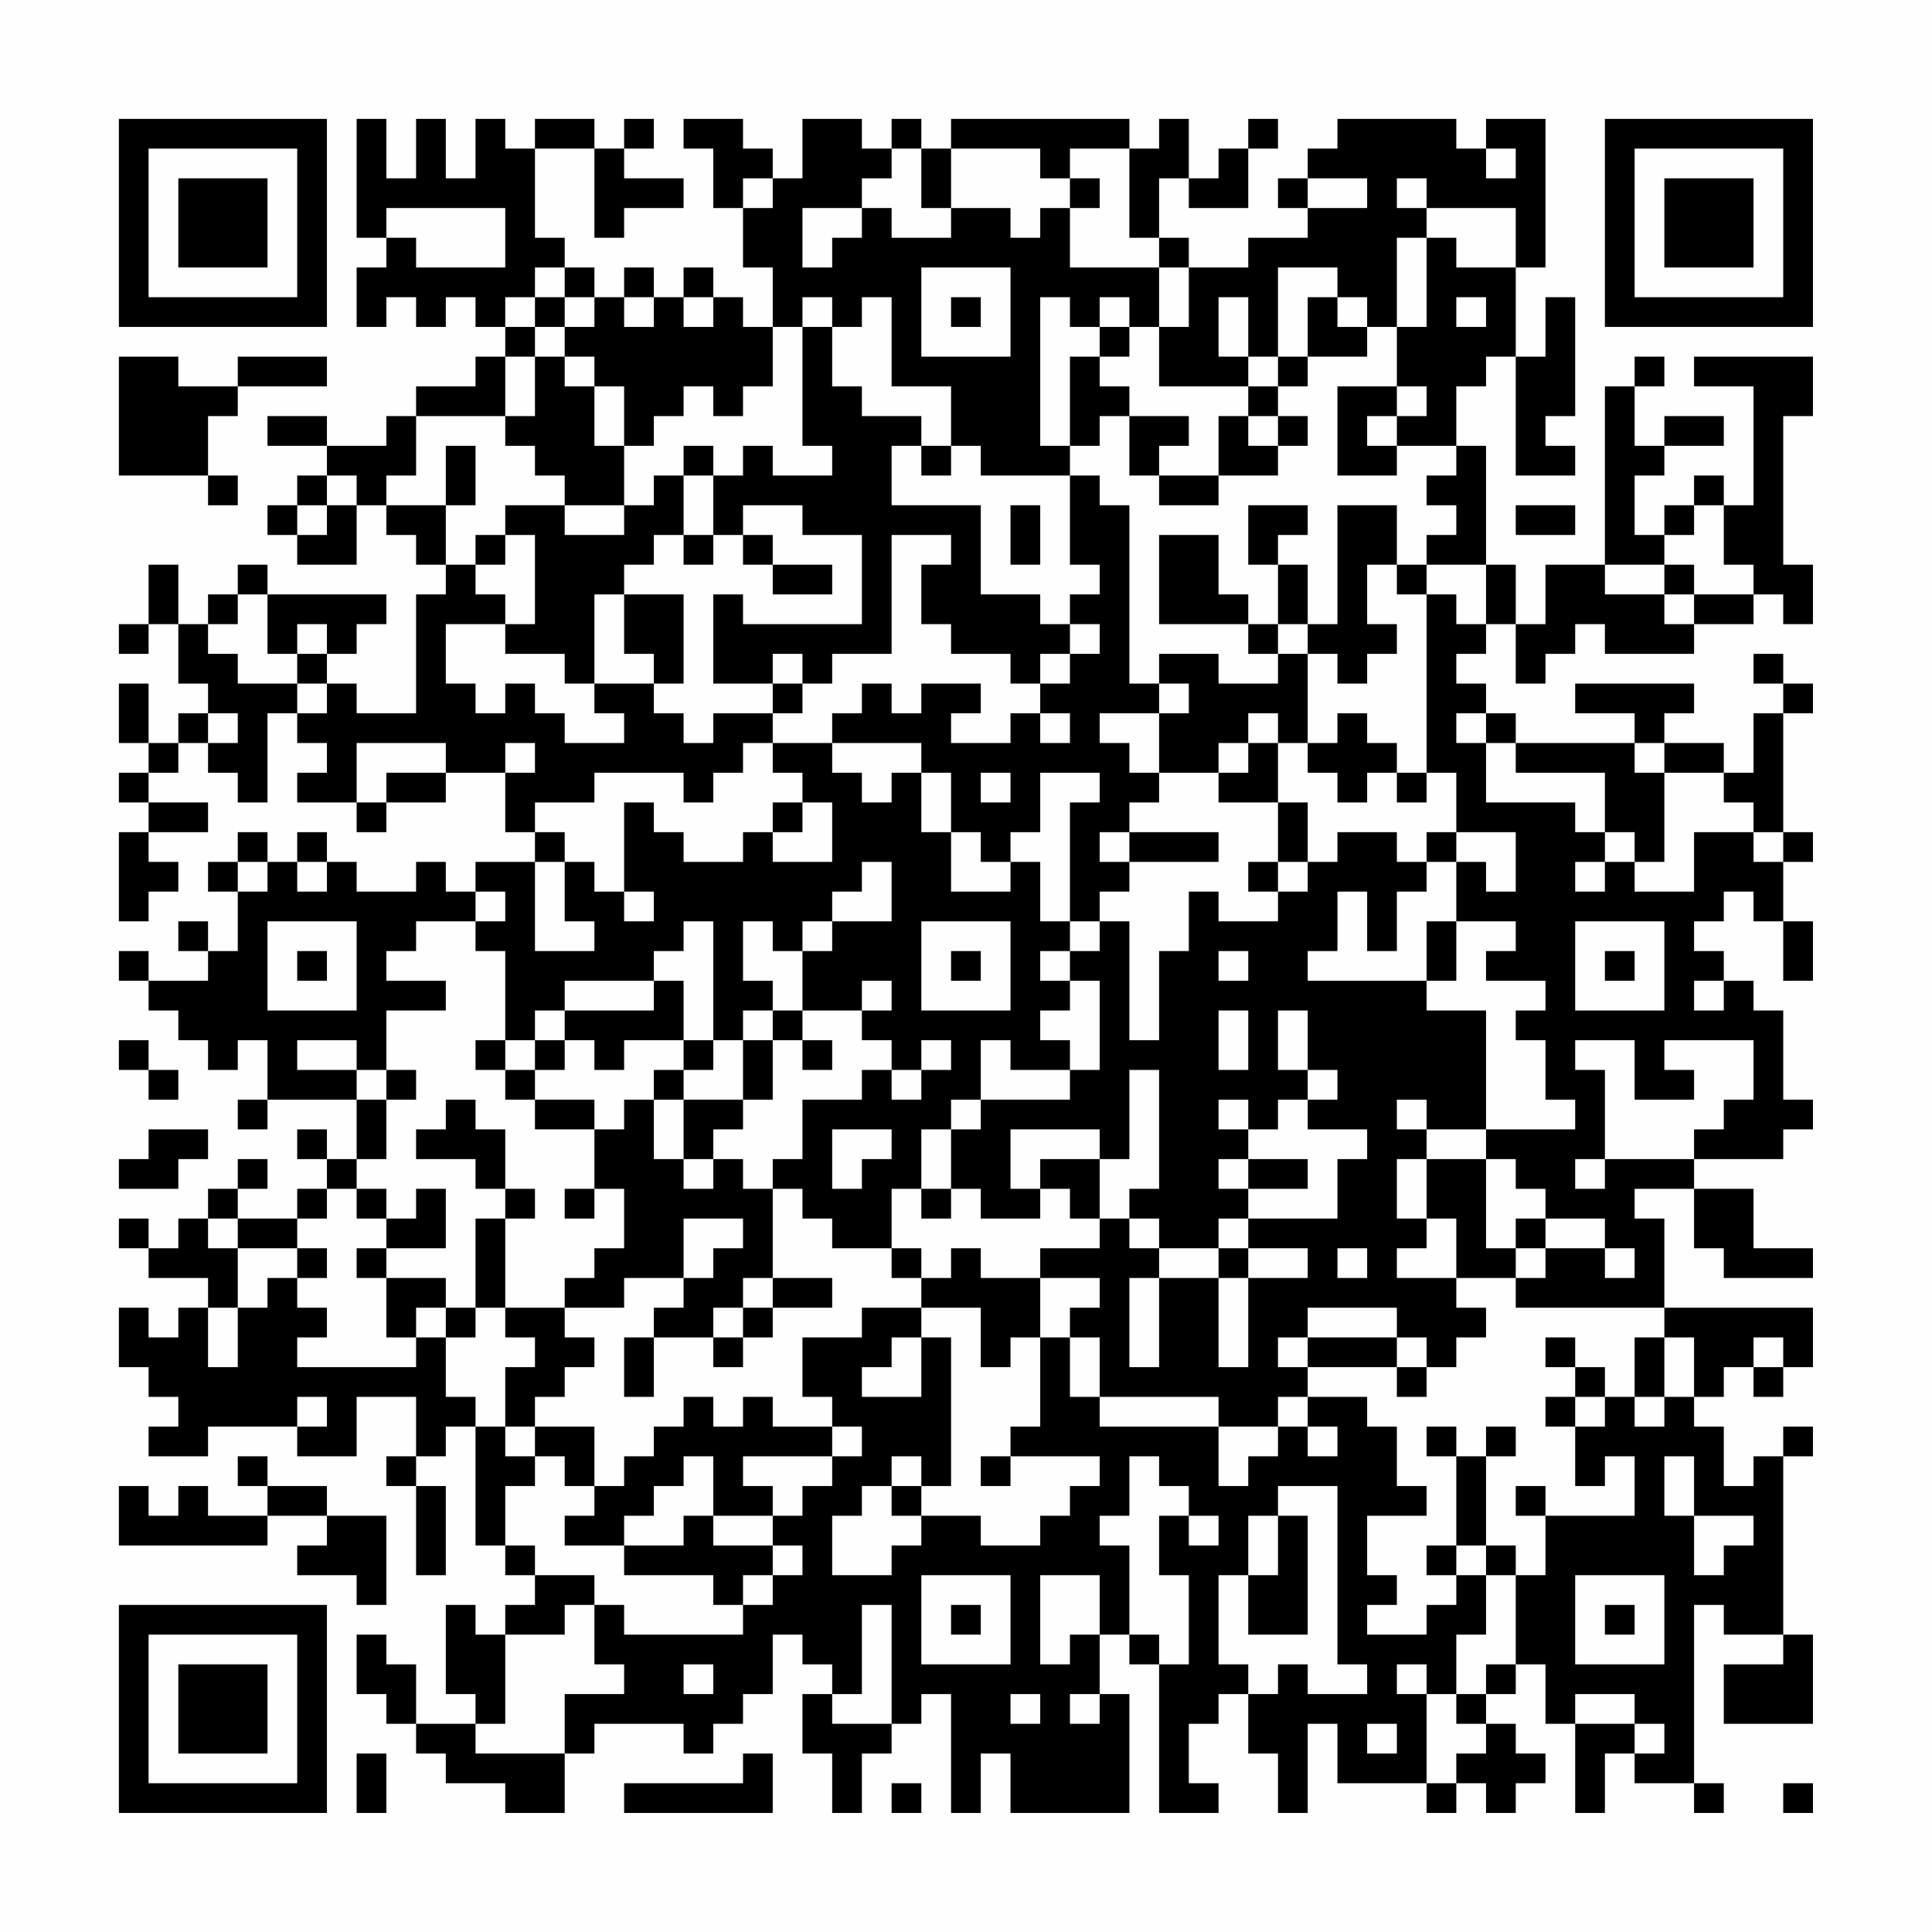 <?xml version="1.0" encoding="UTF-8"?>
<svg xmlns="http://www.w3.org/2000/svg" version="1.1" width="300" height="300" viewBox="0 0 300 300"><rect x="0" y="0" width="300" height="300" fill="#fefefe"/><g transform="scale(4.615)"><g transform="translate(4,4)"><path fill-rule="evenodd" d="M8 0L8 4L9 4L9 5L8 5L8 7L9 7L9 6L10 6L10 7L11 7L11 6L12 6L12 7L13 7L13 8L12 8L12 9L10 9L10 10L9 10L9 11L7 11L7 10L5 10L5 11L7 11L7 12L6 12L6 13L5 13L5 14L6 14L6 15L8 15L8 13L9 13L9 14L10 14L10 15L11 15L11 16L10 16L10 20L8 20L8 19L7 19L7 18L8 18L8 17L9 17L9 16L5 16L5 15L4 15L4 16L3 16L3 17L2 17L2 15L1 15L1 17L0 17L0 18L1 18L1 17L2 17L2 19L3 19L3 20L2 20L2 21L1 21L1 19L0 19L0 21L1 21L1 22L0 22L0 23L1 23L1 24L0 24L0 27L1 27L1 26L2 26L2 25L1 25L1 24L3 24L3 23L1 23L1 22L2 22L2 21L3 21L3 22L4 22L4 23L5 23L5 20L6 20L6 21L7 21L7 22L6 22L6 23L8 23L8 24L9 24L9 23L11 23L11 22L13 22L13 24L14 24L14 25L12 25L12 26L11 26L11 25L10 25L10 26L8 26L8 25L7 25L7 24L6 24L6 25L5 25L5 24L4 24L4 25L3 25L3 26L4 26L4 28L3 28L3 27L2 27L2 28L3 28L3 29L1 29L1 28L0 28L0 29L1 29L1 30L2 30L2 31L3 31L3 32L4 32L4 31L5 31L5 33L4 33L4 34L5 34L5 33L8 33L8 35L7 35L7 34L6 34L6 35L7 35L7 36L6 36L6 37L4 37L4 36L5 36L5 35L4 35L4 36L3 36L3 37L2 37L2 38L1 38L1 37L0 37L0 38L1 38L1 39L3 39L3 40L2 40L2 41L1 41L1 40L0 40L0 42L1 42L1 43L2 43L2 44L1 44L1 45L3 45L3 44L6 44L6 45L8 45L8 43L10 43L10 45L9 45L9 46L10 46L10 49L11 49L11 46L10 46L10 45L11 45L11 44L12 44L12 48L13 48L13 49L14 49L14 50L13 50L13 51L12 51L12 50L11 50L11 53L12 53L12 54L10 54L10 52L9 52L9 51L8 51L8 53L9 53L9 54L10 54L10 55L11 55L11 56L13 56L13 57L15 57L15 55L16 55L16 54L19 54L19 55L20 55L20 54L21 54L21 53L22 53L22 51L23 51L23 52L24 52L24 53L23 53L23 55L24 55L24 57L25 57L25 55L26 55L26 54L27 54L27 53L28 53L28 57L29 57L29 55L30 55L30 57L34 57L34 53L33 53L33 51L34 51L34 52L35 52L35 57L37 57L37 56L36 56L36 54L37 54L37 53L38 53L38 55L39 55L39 57L40 57L40 54L41 54L41 56L44 56L44 57L45 57L45 56L46 56L46 57L47 57L47 56L48 56L48 55L47 55L47 54L46 54L46 53L47 53L47 52L48 52L48 54L49 54L49 57L50 57L50 55L51 55L51 56L53 56L53 57L54 57L54 56L53 56L53 50L54 50L54 51L56 51L56 52L54 52L54 54L57 54L57 51L56 51L56 45L57 45L57 44L56 44L56 45L55 45L55 46L54 46L54 44L53 44L53 43L54 43L54 42L55 42L55 43L56 43L56 42L57 42L57 40L52 40L52 37L51 37L51 36L53 36L53 38L54 38L54 39L57 39L57 38L55 38L55 36L53 36L53 35L56 35L56 34L57 34L57 33L56 33L56 30L55 30L55 29L54 29L54 28L53 28L53 27L54 27L54 26L55 26L55 27L56 27L56 29L57 29L57 27L56 27L56 25L57 25L57 24L56 24L56 20L57 20L57 19L56 19L56 18L55 18L55 19L56 19L56 20L55 20L55 22L54 22L54 21L52 21L52 20L53 20L53 19L49 19L49 20L51 20L51 21L47 21L47 20L46 20L46 19L45 19L45 18L46 18L46 17L47 17L47 19L48 19L48 18L49 18L49 17L50 17L50 18L53 18L53 17L55 17L55 16L56 16L56 17L57 17L57 15L56 15L56 10L57 10L57 8L53 8L53 9L55 9L55 13L54 13L54 12L53 12L53 13L52 13L52 14L51 14L51 12L52 12L52 11L54 11L54 10L52 10L52 11L51 11L51 9L52 9L52 8L51 8L51 9L50 9L50 15L48 15L48 17L47 17L47 15L46 15L46 11L45 11L45 9L46 9L46 8L47 8L47 12L49 12L49 11L48 11L48 10L49 10L49 6L48 6L48 8L47 8L47 5L48 5L48 0L46 0L46 1L45 1L45 0L41 0L41 1L40 1L40 2L39 2L39 3L40 3L40 4L38 4L38 5L36 5L36 4L35 4L35 2L36 2L36 3L38 3L38 1L39 1L39 0L38 0L38 1L37 1L37 2L36 2L36 0L35 0L35 1L34 1L34 0L28 0L28 1L27 1L27 0L26 0L26 1L25 1L25 0L23 0L23 2L22 2L22 1L21 1L21 0L19 0L19 1L20 1L20 3L21 3L21 5L22 5L22 7L21 7L21 6L20 6L20 5L19 5L19 6L18 6L18 5L17 5L17 6L16 6L16 5L15 5L15 4L14 4L14 1L16 1L16 4L17 4L17 3L19 3L19 2L17 2L17 1L18 1L18 0L17 0L17 1L16 1L16 0L14 0L14 1L13 1L13 0L12 0L12 2L11 2L11 0L10 0L10 2L9 2L9 0ZM26 1L26 2L25 2L25 3L23 3L23 5L24 5L24 4L25 4L25 3L26 3L26 4L28 4L28 3L30 3L30 4L31 4L31 3L32 3L32 5L35 5L35 7L34 7L34 6L33 6L33 7L32 7L32 6L31 6L31 11L32 11L32 12L29 12L29 11L28 11L28 9L26 9L26 6L25 6L25 7L24 7L24 6L23 6L23 7L22 7L22 9L21 9L21 10L20 10L20 9L19 9L19 10L18 10L18 11L17 11L17 9L16 9L16 8L15 8L15 7L16 7L16 6L15 6L15 5L14 5L14 6L13 6L13 7L14 7L14 8L13 8L13 10L10 10L10 12L9 12L9 13L11 13L11 15L12 15L12 16L13 16L13 17L11 17L11 19L12 19L12 20L13 20L13 19L14 19L14 20L15 20L15 21L17 21L17 20L16 20L16 19L18 19L18 20L19 20L19 21L20 21L20 20L22 20L22 21L21 21L21 22L20 22L20 23L19 23L19 22L16 22L16 23L14 23L14 24L15 24L15 25L14 25L14 28L16 28L16 27L15 27L15 25L16 25L16 26L17 26L17 27L18 27L18 26L17 26L17 23L18 23L18 24L19 24L19 25L21 25L21 24L22 24L22 25L24 25L24 23L23 23L23 22L22 22L22 21L24 21L24 22L25 22L25 23L26 23L26 22L27 22L27 24L28 24L28 26L30 26L30 25L31 25L31 27L32 27L32 28L31 28L31 29L32 29L32 30L31 30L31 31L32 31L32 32L30 32L30 31L29 31L29 33L28 33L28 34L27 34L27 36L26 36L26 38L24 38L24 37L23 37L23 36L22 36L22 35L23 35L23 33L25 33L25 32L26 32L26 33L27 33L27 32L28 32L28 31L27 31L27 32L26 32L26 31L25 31L25 30L26 30L26 29L25 29L25 30L23 30L23 28L24 28L24 27L26 27L26 25L25 25L25 26L24 26L24 27L23 27L23 28L22 28L22 27L21 27L21 29L22 29L22 30L21 30L21 31L20 31L20 27L19 27L19 28L18 28L18 29L15 29L15 30L14 30L14 31L13 31L13 28L12 28L12 27L13 27L13 26L12 26L12 27L10 27L10 28L9 28L9 29L11 29L11 30L9 30L9 32L8 32L8 31L6 31L6 32L8 32L8 33L9 33L9 35L8 35L8 36L7 36L7 37L6 37L6 38L4 38L4 37L3 37L3 38L4 38L4 40L3 40L3 42L4 42L4 40L5 40L5 39L6 39L6 40L7 40L7 41L6 41L6 42L10 42L10 41L11 41L11 43L12 43L12 44L13 44L13 45L14 45L14 46L13 46L13 48L14 48L14 49L16 49L16 50L15 50L15 51L13 51L13 54L12 54L12 55L15 55L15 53L17 53L17 52L16 52L16 50L17 50L17 51L21 51L21 50L22 50L22 49L23 49L23 48L22 48L22 47L23 47L23 46L24 46L24 45L25 45L25 44L24 44L24 43L23 43L23 41L25 41L25 40L27 40L27 41L26 41L26 42L25 42L25 43L27 43L27 41L28 41L28 46L27 46L27 45L26 45L26 46L25 46L25 47L24 47L24 49L26 49L26 48L27 48L27 47L29 47L29 48L31 48L31 47L32 47L32 46L33 46L33 45L30 45L30 44L31 44L31 41L32 41L32 43L33 43L33 44L37 44L37 46L38 46L38 45L39 45L39 44L40 44L40 45L41 45L41 44L40 44L40 43L42 43L42 44L43 44L43 46L44 46L44 47L42 47L42 49L43 49L43 50L42 50L42 51L44 51L44 50L45 50L45 49L46 49L46 51L45 51L45 53L44 53L44 52L43 52L43 53L44 53L44 56L45 56L45 55L46 55L46 54L45 54L45 53L46 53L46 52L47 52L47 49L48 49L48 47L51 47L51 45L50 45L50 46L49 46L49 44L50 44L50 43L51 43L51 44L52 44L52 43L53 43L53 41L52 41L52 40L47 40L47 39L48 39L48 38L50 38L50 39L51 39L51 38L50 38L50 37L48 37L48 36L47 36L47 35L46 35L46 34L49 34L49 33L48 33L48 31L47 31L47 30L48 30L48 29L46 29L46 28L47 28L47 27L45 27L45 25L46 25L46 26L47 26L47 24L45 24L45 22L44 22L44 16L45 16L45 17L46 17L46 15L44 15L44 14L45 14L45 13L44 13L44 12L45 12L45 11L43 11L43 10L44 10L44 9L43 9L43 7L44 7L44 4L45 4L45 5L47 5L47 3L44 3L44 2L43 2L43 3L44 3L44 4L43 4L43 7L42 7L42 6L41 6L41 5L39 5L39 8L38 8L38 6L37 6L37 8L38 8L38 9L35 9L35 7L36 7L36 5L35 5L35 4L34 4L34 1L32 1L32 2L31 2L31 1L28 1L28 3L27 3L27 1ZM46 1L46 2L47 2L47 1ZM21 2L21 3L22 3L22 2ZM32 2L32 3L33 3L33 2ZM40 2L40 3L42 3L42 2ZM9 3L9 4L10 4L10 5L13 5L13 3ZM27 5L27 8L30 8L30 5ZM14 6L14 7L15 7L15 6ZM17 6L17 7L18 7L18 6ZM19 6L19 7L20 7L20 6ZM28 6L28 7L29 7L29 6ZM40 6L40 8L39 8L39 9L38 9L38 10L37 10L37 12L35 12L35 11L36 11L36 10L34 10L34 9L33 9L33 8L34 8L34 7L33 7L33 8L32 8L32 11L33 11L33 10L34 10L34 12L35 12L35 13L37 13L37 12L39 12L39 11L40 11L40 10L39 10L39 9L40 9L40 8L42 8L42 7L41 7L41 6ZM45 6L45 7L46 7L46 6ZM23 7L23 11L24 11L24 12L22 12L22 11L21 11L21 12L20 12L20 11L19 11L19 12L18 12L18 13L17 13L17 11L16 11L16 9L15 9L15 8L14 8L14 10L13 10L13 11L14 11L14 12L15 12L15 13L13 13L13 14L12 14L12 15L13 15L13 14L14 14L14 17L13 17L13 18L15 18L15 19L16 19L16 16L17 16L17 18L18 18L18 19L19 19L19 16L17 16L17 15L18 15L18 14L19 14L19 15L20 15L20 14L21 14L21 15L22 15L22 16L24 16L24 15L22 15L22 14L21 14L21 13L23 13L23 14L25 14L25 17L21 17L21 16L20 16L20 19L22 19L22 20L23 20L23 19L24 19L24 18L26 18L26 14L28 14L28 15L27 15L27 17L28 17L28 18L30 18L30 19L31 19L31 20L30 20L30 21L28 21L28 20L29 20L29 19L27 19L27 20L26 20L26 19L25 19L25 20L24 20L24 21L27 21L27 22L28 22L28 24L29 24L29 25L30 25L30 24L31 24L31 22L33 22L33 23L32 23L32 27L33 27L33 28L32 28L32 29L33 29L33 32L32 32L32 33L29 33L29 34L28 34L28 36L27 36L27 37L28 37L28 36L29 36L29 37L31 37L31 36L32 36L32 37L33 37L33 38L31 38L31 39L29 39L29 38L28 38L28 39L27 39L27 38L26 38L26 39L27 39L27 40L29 40L29 42L30 42L30 41L31 41L31 39L33 39L33 40L32 40L32 41L33 41L33 43L37 43L37 44L39 44L39 43L40 43L40 42L43 42L43 43L44 43L44 42L45 42L45 41L46 41L46 40L45 40L45 39L47 39L47 38L48 38L48 37L47 37L47 38L46 38L46 35L44 35L44 34L46 34L46 30L44 30L44 29L45 29L45 27L44 27L44 29L40 29L40 28L41 28L41 26L42 26L42 28L43 28L43 26L44 26L44 25L45 25L45 24L44 24L44 25L43 25L43 24L41 24L41 25L40 25L40 23L39 23L39 21L40 21L40 22L41 22L41 23L42 23L42 22L43 22L43 23L44 23L44 22L43 22L43 21L42 21L42 20L41 20L41 21L40 21L40 18L41 18L41 19L42 19L42 18L43 18L43 17L42 17L42 15L43 15L43 16L44 16L44 15L43 15L43 13L41 13L41 17L40 17L40 15L39 15L39 14L40 14L40 13L38 13L38 15L39 15L39 17L38 17L38 16L37 16L37 14L35 14L35 17L38 17L38 18L39 18L39 19L37 19L37 18L35 18L35 19L34 19L34 13L33 13L33 12L32 12L32 15L33 15L33 16L32 16L32 17L31 17L31 16L29 16L29 13L26 13L26 11L27 11L27 12L28 12L28 11L27 11L27 10L25 10L25 9L24 9L24 7ZM0 8L0 12L3 12L3 13L4 13L4 12L3 12L3 10L4 10L4 9L7 9L7 8L4 8L4 9L2 9L2 8ZM41 9L41 12L43 12L43 11L42 11L42 10L43 10L43 9ZM38 10L38 11L39 11L39 10ZM11 11L11 13L12 13L12 11ZM7 12L7 13L6 13L6 14L7 14L7 13L8 13L8 12ZM19 12L19 14L20 14L20 12ZM15 13L15 14L17 14L17 13ZM30 13L30 15L31 15L31 13ZM47 13L47 14L49 14L49 13ZM53 13L53 14L52 14L52 15L50 15L50 16L52 16L52 17L53 17L53 16L55 16L55 15L54 15L54 13ZM52 15L52 16L53 16L53 15ZM4 16L4 17L3 17L3 18L4 18L4 19L6 19L6 20L7 20L7 19L6 19L6 18L7 18L7 17L6 17L6 18L5 18L5 16ZM32 17L32 18L31 18L31 19L32 19L32 18L33 18L33 17ZM39 17L39 18L40 18L40 17ZM22 18L22 19L23 19L23 18ZM35 19L35 20L33 20L33 21L34 21L34 22L35 22L35 23L34 23L34 24L33 24L33 25L34 25L34 26L33 26L33 27L34 27L34 31L35 31L35 28L36 28L36 26L37 26L37 27L39 27L39 26L40 26L40 25L39 25L39 23L37 23L37 22L38 22L38 21L39 21L39 20L38 20L38 21L37 21L37 22L35 22L35 20L36 20L36 19ZM3 20L3 21L4 21L4 20ZM31 20L31 21L32 21L32 20ZM45 20L45 21L46 21L46 23L49 23L49 24L50 24L50 25L49 25L49 26L50 26L50 25L51 25L51 26L53 26L53 24L55 24L55 25L56 25L56 24L55 24L55 23L54 23L54 22L52 22L52 21L51 21L51 22L52 22L52 25L51 25L51 24L50 24L50 22L47 22L47 21L46 21L46 20ZM8 21L8 23L9 23L9 22L11 22L11 21ZM13 21L13 22L14 22L14 21ZM29 22L29 23L30 23L30 22ZM22 23L22 24L23 24L23 23ZM34 24L34 25L37 25L37 24ZM4 25L4 26L5 26L5 25ZM6 25L6 26L7 26L7 25ZM38 25L38 26L39 26L39 25ZM5 27L5 30L8 30L8 27ZM27 27L27 30L30 30L30 27ZM49 27L49 30L52 30L52 27ZM6 28L6 29L7 29L7 28ZM28 28L28 29L29 29L29 28ZM37 28L37 29L38 29L38 28ZM50 28L50 29L51 29L51 28ZM18 29L18 30L15 30L15 31L14 31L14 32L13 32L13 31L12 31L12 32L13 32L13 33L14 33L14 34L16 34L16 36L15 36L15 37L16 37L16 36L17 36L17 38L16 38L16 39L15 39L15 40L13 40L13 37L14 37L14 36L13 36L13 34L12 34L12 33L11 33L11 34L10 34L10 35L12 35L12 36L13 36L13 37L12 37L12 40L11 40L11 39L9 39L9 38L11 38L11 36L10 36L10 37L9 37L9 36L8 36L8 37L9 37L9 38L8 38L8 39L9 39L9 41L10 41L10 40L11 40L11 41L12 41L12 40L13 40L13 41L14 41L14 42L13 42L13 44L14 44L14 45L15 45L15 46L16 46L16 47L15 47L15 48L17 48L17 49L20 49L20 50L21 50L21 49L22 49L22 48L20 48L20 47L22 47L22 46L21 46L21 45L24 45L24 44L22 44L22 43L21 43L21 44L20 44L20 43L19 43L19 44L18 44L18 45L17 45L17 46L16 46L16 44L14 44L14 43L15 43L15 42L16 42L16 41L15 41L15 40L17 40L17 39L19 39L19 40L18 40L18 41L17 41L17 43L18 43L18 41L20 41L20 42L21 42L21 41L22 41L22 40L24 40L24 39L22 39L22 36L21 36L21 35L20 35L20 34L21 34L21 33L22 33L22 31L23 31L23 32L24 32L24 31L23 31L23 30L22 30L22 31L21 31L21 33L19 33L19 32L20 32L20 31L19 31L19 29ZM53 29L53 30L54 30L54 29ZM37 30L37 32L38 32L38 30ZM39 30L39 32L40 32L40 33L39 33L39 34L38 34L38 33L37 33L37 34L38 34L38 35L37 35L37 36L38 36L38 37L37 37L37 38L35 38L35 37L34 37L34 36L35 36L35 32L34 32L34 35L33 35L33 34L30 34L30 36L31 36L31 35L33 35L33 37L34 37L34 38L35 38L35 39L34 39L34 42L35 42L35 39L37 39L37 42L38 42L38 39L40 39L40 38L38 38L38 37L41 37L41 35L42 35L42 34L40 34L40 33L41 33L41 32L40 32L40 30ZM0 31L0 32L1 32L1 33L2 33L2 32L1 32L1 31ZM15 31L15 32L14 32L14 33L16 33L16 34L17 34L17 33L18 33L18 35L19 35L19 36L20 36L20 35L19 35L19 33L18 33L18 32L19 32L19 31L17 31L17 32L16 32L16 31ZM49 31L49 32L50 32L50 35L49 35L49 36L50 36L50 35L53 35L53 34L54 34L54 33L55 33L55 31L52 31L52 32L53 32L53 33L51 33L51 31ZM9 32L9 33L10 33L10 32ZM43 33L43 34L44 34L44 33ZM1 34L1 35L0 35L0 36L2 36L2 35L3 35L3 34ZM24 34L24 36L25 36L25 35L26 35L26 34ZM38 35L38 36L40 36L40 35ZM43 35L43 37L44 37L44 38L43 38L43 39L45 39L45 37L44 37L44 35ZM19 37L19 39L20 39L20 38L21 38L21 37ZM6 38L6 39L7 39L7 38ZM37 38L37 39L38 39L38 38ZM41 38L41 39L42 39L42 38ZM21 39L21 40L20 40L20 41L21 41L21 40L22 40L22 39ZM40 40L40 41L39 41L39 42L40 42L40 41L43 41L43 42L44 42L44 41L43 41L43 40ZM48 41L48 42L49 42L49 43L48 43L48 44L49 44L49 43L50 43L50 42L49 42L49 41ZM51 41L51 43L52 43L52 41ZM55 41L55 42L56 42L56 41ZM6 43L6 44L7 44L7 43ZM44 44L44 45L45 45L45 48L44 48L44 49L45 49L45 48L46 48L46 49L47 49L47 48L46 48L46 45L47 45L47 44L46 44L46 45L45 45L45 44ZM4 45L4 46L5 46L5 47L3 47L3 46L2 46L2 47L1 47L1 46L0 46L0 48L5 48L5 47L7 47L7 48L6 48L6 49L8 49L8 50L9 50L9 47L7 47L7 46L5 46L5 45ZM19 45L19 46L18 46L18 47L17 47L17 48L19 48L19 47L20 47L20 45ZM29 45L29 46L30 46L30 45ZM34 45L34 47L33 47L33 48L34 48L34 51L35 51L35 52L36 52L36 49L35 49L35 47L36 47L36 48L37 48L37 47L36 47L36 46L35 46L35 45ZM52 45L52 47L53 47L53 49L54 49L54 48L55 48L55 47L53 47L53 45ZM26 46L26 47L27 47L27 46ZM39 46L39 47L38 47L38 49L37 49L37 52L38 52L38 53L39 53L39 52L40 52L40 53L42 53L42 52L41 52L41 46ZM47 46L47 47L48 47L48 46ZM39 47L39 49L38 49L38 51L40 51L40 47ZM27 49L27 52L30 52L30 49ZM31 49L31 52L32 52L32 51L33 51L33 49ZM49 49L49 52L52 52L52 49ZM25 50L25 53L24 53L24 54L26 54L26 50ZM28 50L28 51L29 51L29 50ZM50 50L50 51L51 51L51 50ZM19 52L19 53L20 53L20 52ZM30 53L30 54L31 54L31 53ZM32 53L32 54L33 54L33 53ZM49 53L49 54L51 54L51 55L52 55L52 54L51 54L51 53ZM42 54L42 55L43 55L43 54ZM8 55L8 57L9 57L9 55ZM21 55L21 56L17 56L17 57L22 57L22 55ZM26 56L26 57L27 57L27 56ZM56 56L56 57L57 57L57 56ZM0 0L0 7L7 7L7 0ZM1 1L1 6L6 6L6 1ZM2 2L2 5L5 5L5 2ZM50 0L50 7L57 7L57 0ZM51 1L51 6L56 6L56 1ZM52 2L52 5L55 5L55 2ZM0 50L0 57L7 57L7 50ZM1 51L1 56L6 56L6 51ZM2 52L2 55L5 55L5 52Z" fill="#000000"/></g></g></svg>
